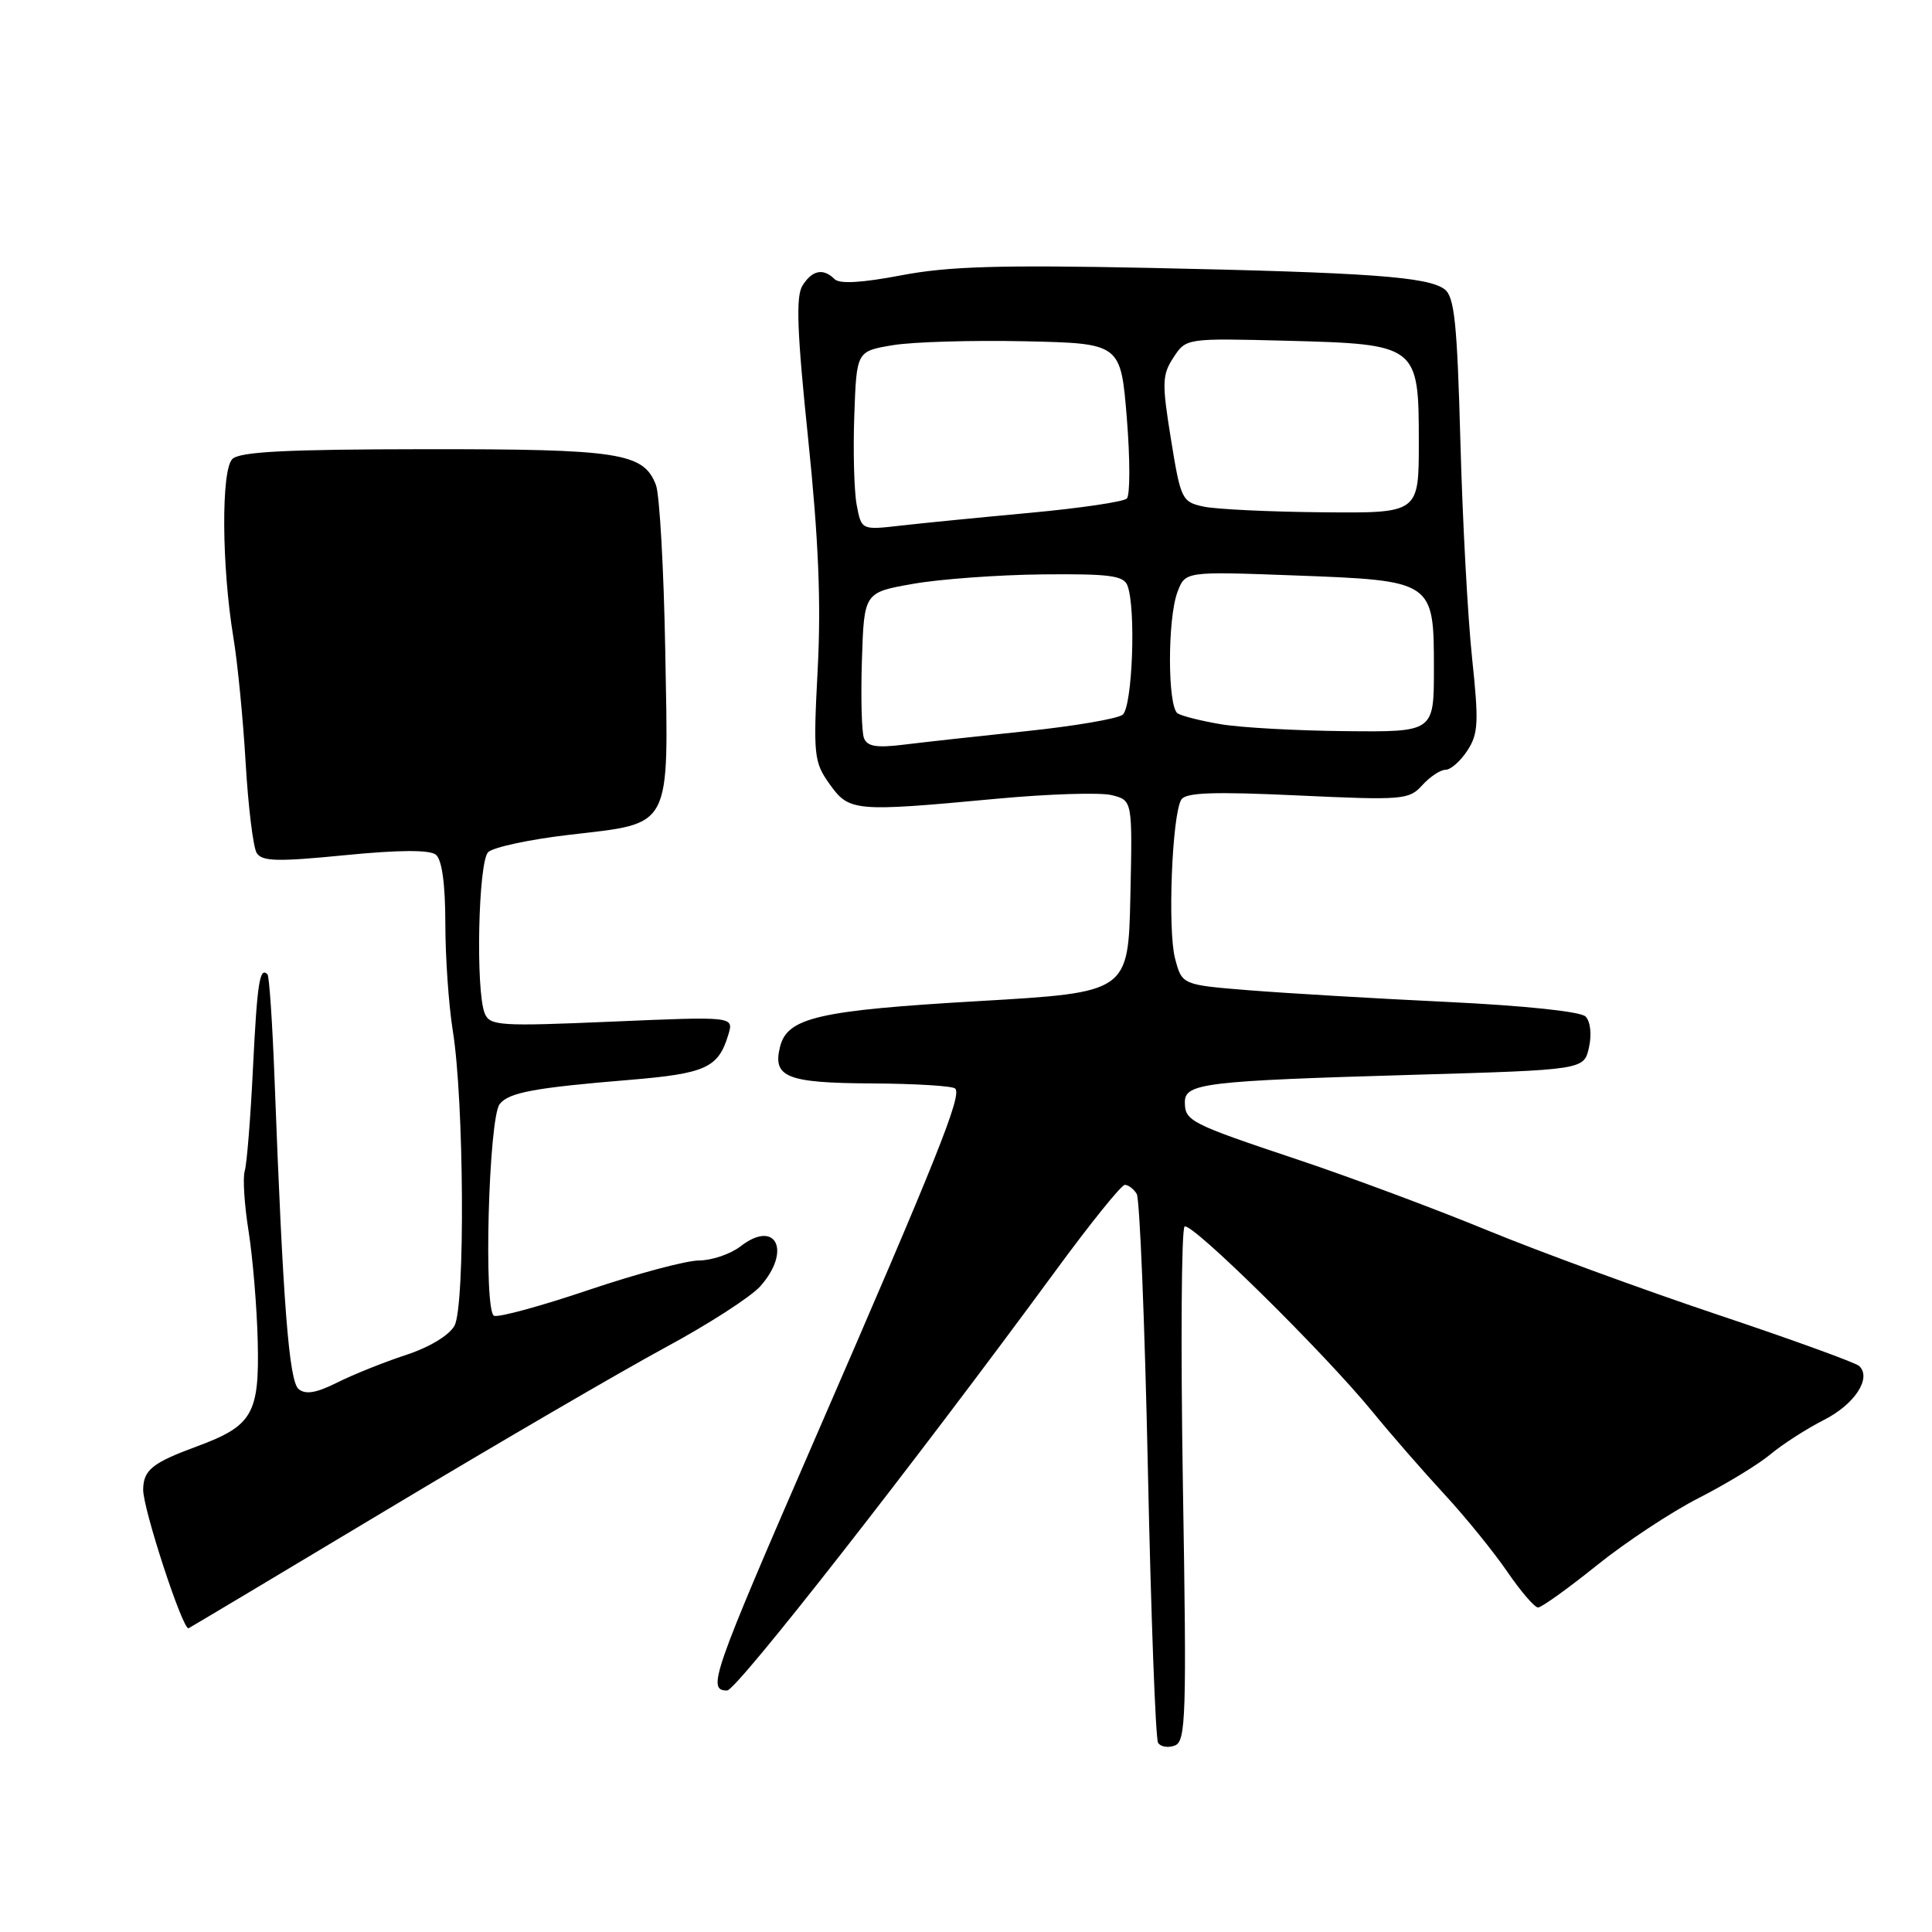 <?xml version="1.0" encoding="UTF-8" standalone="no"?>
<!DOCTYPE svg PUBLIC "-//W3C//DTD SVG 1.1//EN" "http://www.w3.org/Graphics/SVG/1.1/DTD/svg11.dtd" >
<svg xmlns="http://www.w3.org/2000/svg" xmlns:xlink="http://www.w3.org/1999/xlink" version="1.1" viewBox="0 0 256 256">
 <g >
 <path fill="currentColor"
d=" M 156.74 196.84 C 156.44 178.23 156.54 162.78 156.97 162.52 C 157.91 161.94 175.42 179.20 181.81 187.00 C 184.28 190.03 188.60 194.98 191.41 198.02 C 194.21 201.05 197.95 205.67 199.73 208.27 C 201.51 210.87 203.34 213.00 203.80 213.00 C 204.26 213.00 207.76 210.49 211.57 207.43 C 215.38 204.36 221.47 200.34 225.10 198.49 C 228.72 196.64 233.00 194.04 234.60 192.70 C 236.19 191.37 239.38 189.32 241.68 188.15 C 245.76 186.08 248.04 182.59 246.35 181.00 C 245.88 180.56 237.40 177.48 227.50 174.17 C 217.60 170.85 203.88 165.82 197.00 162.99 C 190.12 160.16 178.88 155.97 172.00 153.67 C 157.67 148.88 157.00 148.54 157.00 146.03 C 157.00 143.54 159.67 143.22 187.20 142.42 C 209.89 141.76 209.89 141.76 210.55 138.78 C 210.93 137.05 210.74 135.34 210.09 134.69 C 209.43 134.03 201.95 133.25 191.74 132.76 C 182.26 132.31 170.48 131.61 165.56 131.22 C 156.62 130.50 156.62 130.50 155.70 127.00 C 154.70 123.19 155.30 107.94 156.53 105.95 C 157.11 105.01 160.79 104.88 171.95 105.40 C 185.90 106.05 186.71 105.98 188.46 104.04 C 189.48 102.92 190.86 102.00 191.54 102.00 C 192.22 102.00 193.52 100.86 194.43 99.46 C 195.89 97.24 195.96 95.72 195.06 87.21 C 194.49 81.87 193.79 68.95 193.51 58.50 C 193.08 42.70 192.72 39.30 191.40 38.32 C 189.18 36.67 181.35 36.11 152.39 35.50 C 132.49 35.09 125.65 35.29 119.43 36.48 C 114.24 37.47 111.25 37.65 110.59 36.99 C 109.09 35.49 107.61 35.79 106.33 37.85 C 105.44 39.27 105.61 43.96 107.08 58.10 C 108.46 71.43 108.81 79.85 108.35 88.65 C 107.75 100.11 107.84 100.97 109.93 103.90 C 112.52 107.54 113.21 107.60 132.03 105.84 C 138.92 105.20 145.80 104.98 147.31 105.36 C 150.06 106.05 150.06 106.05 149.78 118.78 C 149.50 131.50 149.50 131.50 129.70 132.65 C 108.47 133.88 104.33 134.83 103.36 138.70 C 102.35 142.74 104.23 143.50 115.52 143.56 C 121.25 143.59 126.23 143.89 126.57 144.24 C 127.48 145.15 124.24 153.25 108.05 190.50 C 94.31 222.12 93.65 224.00 96.35 224.00 C 97.60 224.00 121.09 193.98 139.97 168.25 C 144.51 162.06 148.59 157.00 149.05 157.00 C 149.51 157.00 150.21 157.54 150.62 158.19 C 151.02 158.85 151.69 175.26 152.10 194.66 C 152.51 214.07 153.12 230.39 153.45 230.93 C 153.79 231.47 154.79 231.63 155.68 231.29 C 157.14 230.73 157.25 227.41 156.74 196.84 Z  M 51.60 199.85 C 65.96 191.24 82.39 181.67 88.10 178.58 C 93.82 175.50 99.51 171.83 100.75 170.43 C 104.92 165.72 102.81 161.50 98.12 165.15 C 96.80 166.17 94.33 167.01 92.62 167.02 C 90.90 167.03 84.35 168.79 78.05 170.91 C 71.76 173.04 66.09 174.59 65.47 174.35 C 64.05 173.81 64.74 148.12 66.22 146.28 C 67.44 144.76 70.82 144.13 83.32 143.10 C 93.54 142.25 95.18 141.51 96.51 137.09 C 97.24 134.68 97.24 134.68 81.10 135.37 C 66.19 136.01 64.91 135.93 64.23 134.28 C 63.01 131.30 63.37 114.23 64.68 112.92 C 65.33 112.27 70.16 111.23 75.40 110.62 C 89.18 109.00 88.58 110.16 88.15 86.26 C 87.96 75.45 87.40 65.56 86.92 64.28 C 85.29 59.99 82.14 59.50 56.28 59.52 C 37.89 59.54 31.75 59.85 30.78 60.83 C 29.29 62.33 29.37 75.07 30.93 84.50 C 31.48 87.80 32.21 95.26 32.55 101.08 C 32.89 106.90 33.55 112.27 34.01 113.02 C 34.71 114.15 36.75 114.20 45.68 113.32 C 52.86 112.61 56.92 112.59 57.75 113.25 C 58.56 113.90 59.00 117.08 59.01 122.37 C 59.01 126.84 59.46 133.22 59.99 136.53 C 61.50 145.78 61.65 173.07 60.22 175.67 C 59.50 176.95 56.89 178.53 53.76 179.55 C 50.87 180.50 46.78 182.14 44.67 183.20 C 41.91 184.58 40.49 184.82 39.57 184.06 C 38.29 183.00 37.50 172.79 36.38 143.02 C 36.10 135.61 35.68 129.34 35.44 129.10 C 34.41 128.08 34.08 130.20 33.52 141.53 C 33.20 148.11 32.71 154.24 32.43 155.15 C 32.15 156.06 32.38 159.66 32.94 163.15 C 33.49 166.64 34.04 173.20 34.15 177.73 C 34.38 187.34 33.46 188.93 26.13 191.64 C 20.18 193.83 19.01 194.77 18.97 197.37 C 18.93 199.89 24.25 216.12 24.99 215.75 C 25.27 215.61 37.25 208.46 51.60 199.85 Z  M 114.48 97.80 C 114.17 97.00 114.05 92.33 114.21 87.42 C 114.50 78.50 114.50 78.50 121.00 77.36 C 124.58 76.73 132.29 76.17 138.14 76.11 C 146.99 76.02 148.89 76.27 149.39 77.58 C 150.55 80.59 150.05 93.71 148.75 94.71 C 148.06 95.24 142.32 96.22 136.00 96.88 C 129.68 97.54 122.37 98.35 119.77 98.67 C 116.15 99.12 114.90 98.91 114.48 97.80 Z  M 161.80 95.97 C 159.22 95.54 156.63 94.89 156.05 94.53 C 154.70 93.70 154.68 81.96 156.03 78.42 C 157.06 75.71 157.06 75.71 171.59 76.25 C 189.98 76.94 190.00 76.95 190.00 88.65 C 190.00 97.00 190.00 97.00 178.25 96.88 C 171.79 96.82 164.39 96.41 161.80 95.97 Z  M 113.51 66.87 C 113.17 65.02 113.03 59.68 113.20 55.02 C 113.50 46.54 113.50 46.54 118.29 45.74 C 120.92 45.30 128.80 45.07 135.79 45.22 C 148.50 45.50 148.50 45.50 149.31 55.39 C 149.75 60.83 149.75 65.64 149.31 66.06 C 148.86 66.49 143.10 67.34 136.50 67.95 C 129.90 68.56 122.17 69.32 119.32 69.65 C 114.14 70.24 114.14 70.24 113.51 66.87 Z  M 159.50 67.13 C 156.61 66.51 156.45 66.20 155.16 58.21 C 153.95 50.73 153.98 49.68 155.49 47.37 C 157.17 44.81 157.17 44.81 170.48 45.15 C 187.88 45.61 188.00 45.70 188.00 58.65 C 188.00 68.00 188.00 68.00 175.25 67.88 C 168.24 67.82 161.15 67.48 159.50 67.13 Z "/>
</g>
</svg>